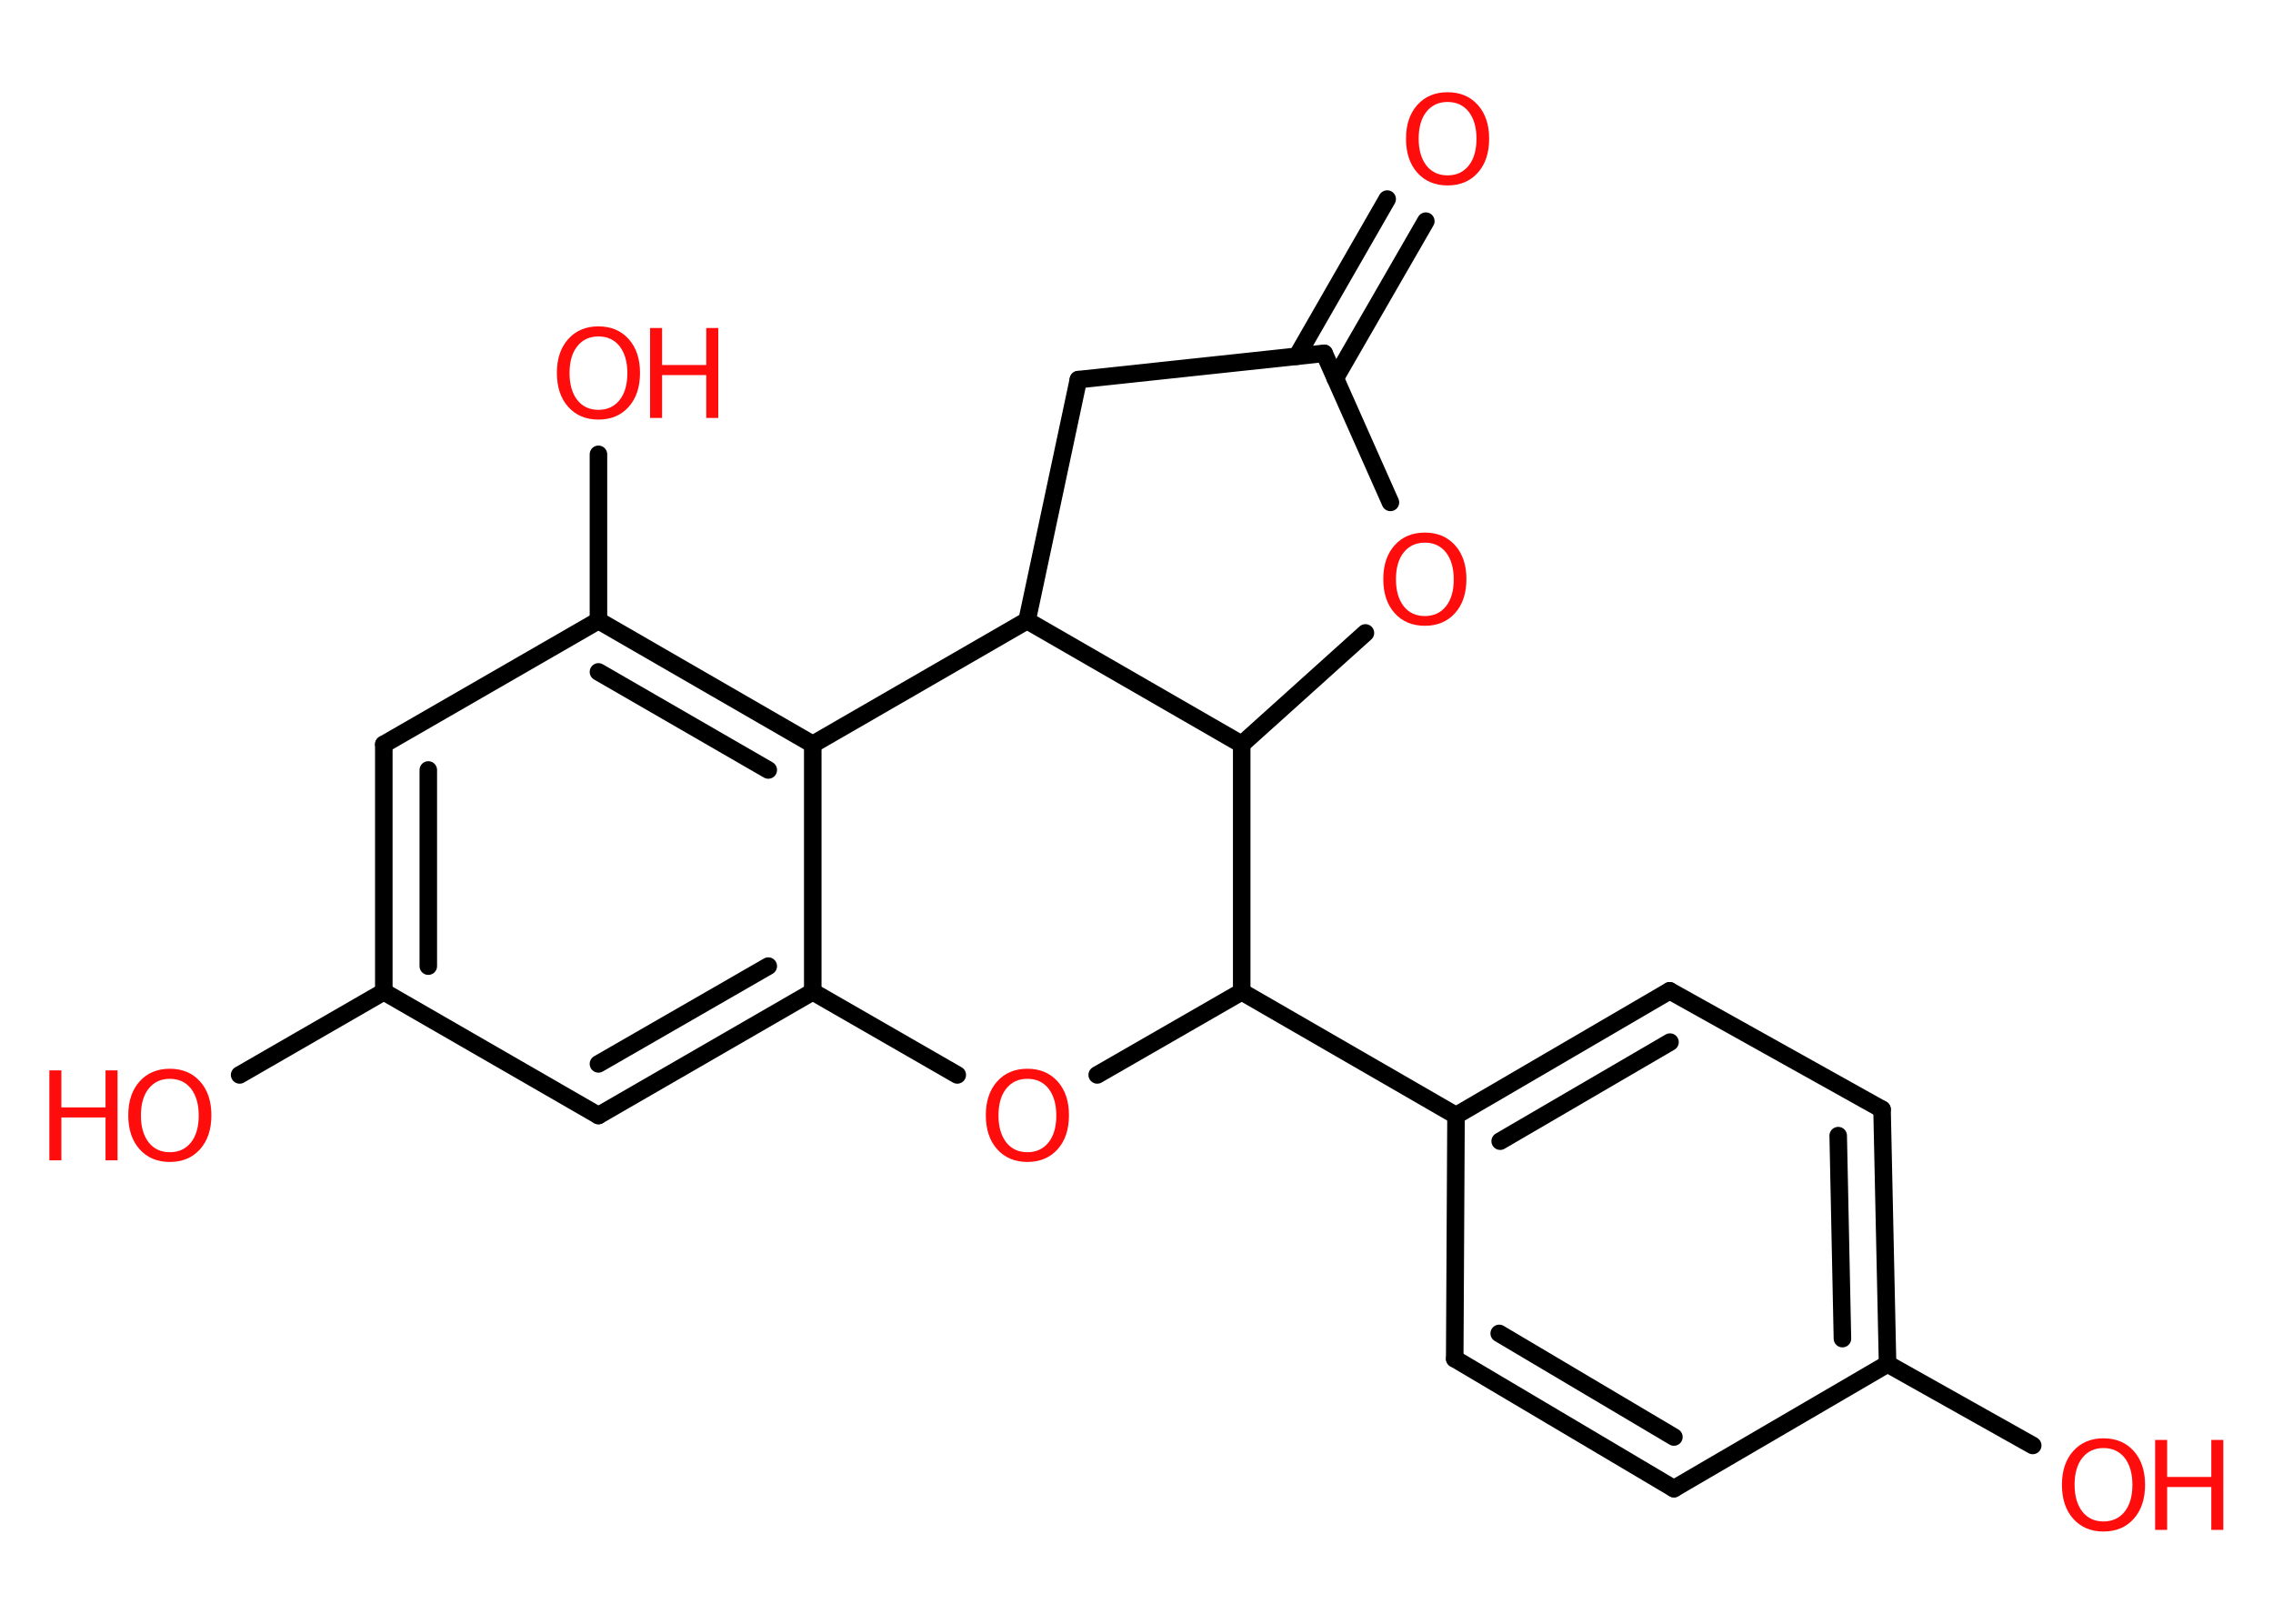 <?xml version='1.0' encoding='UTF-8'?>
<!DOCTYPE svg PUBLIC "-//W3C//DTD SVG 1.1//EN" "http://www.w3.org/Graphics/SVG/1.1/DTD/svg11.dtd">
<svg version='1.2' xmlns='http://www.w3.org/2000/svg' xmlns:xlink='http://www.w3.org/1999/xlink' width='70.0mm' height='50.0mm' viewBox='0 0 70.0 50.0'>
  <desc>Generated by the Chemistry Development Kit (http://github.com/cdk)</desc>
  <g stroke-linecap='round' stroke-linejoin='round' stroke='#000000' stroke-width='.54' fill='#FF0D0D'>
    <rect x='.0' y='.0' width='70.0' height='50.0' fill='#FFFFFF' stroke='none'/>
    <g id='mol1' class='mol'>
      <g id='mol1bnd1' class='bond'>
        <line x1='43.91' y1='6.81' x2='41.12' y2='11.65'/>
        <line x1='42.72' y1='6.13' x2='39.94' y2='10.97'/>
      </g>
      <line id='mol1bnd2' class='bond' x1='40.78' y1='10.88' x2='33.21' y2='11.69'/>
      <line id='mol1bnd3' class='bond' x1='33.21' y1='11.69' x2='31.63' y2='19.11'/>
      <line id='mol1bnd4' class='bond' x1='31.63' y1='19.11' x2='25.03' y2='22.92'/>
      <g id='mol1bnd5' class='bond'>
        <line x1='25.03' y1='22.92' x2='18.43' y2='19.11'/>
        <line x1='23.66' y1='23.71' x2='18.43' y2='20.69'/>
      </g>
      <line id='mol1bnd6' class='bond' x1='18.43' y1='19.11' x2='18.43' y2='13.99'/>
      <line id='mol1bnd7' class='bond' x1='18.43' y1='19.11' x2='11.82' y2='22.92'/>
      <g id='mol1bnd8' class='bond'>
        <line x1='11.82' y1='22.92' x2='11.82' y2='30.54'/>
        <line x1='13.19' y1='23.71' x2='13.19' y2='29.75'/>
      </g>
      <line id='mol1bnd9' class='bond' x1='11.82' y1='30.54' x2='7.38' y2='33.1'/>
      <line id='mol1bnd10' class='bond' x1='11.82' y1='30.54' x2='18.43' y2='34.35'/>
      <g id='mol1bnd11' class='bond'>
        <line x1='18.43' y1='34.35' x2='25.03' y2='30.54'/>
        <line x1='18.43' y1='32.76' x2='23.66' y2='29.75'/>
      </g>
      <line id='mol1bnd12' class='bond' x1='25.03' y1='22.92' x2='25.03' y2='30.54'/>
      <line id='mol1bnd13' class='bond' x1='25.03' y1='30.54' x2='29.48' y2='33.1'/>
      <line id='mol1bnd14' class='bond' x1='33.79' y1='33.1' x2='38.24' y2='30.54'/>
      <line id='mol1bnd15' class='bond' x1='38.24' y1='30.54' x2='44.84' y2='34.35'/>
      <g id='mol1bnd16' class='bond'>
        <line x1='51.42' y1='30.51' x2='44.84' y2='34.35'/>
        <line x1='51.43' y1='32.09' x2='46.2' y2='35.14'/>
      </g>
      <line id='mol1bnd17' class='bond' x1='51.42' y1='30.51' x2='57.96' y2='34.16'/>
      <g id='mol1bnd18' class='bond'>
        <line x1='58.13' y1='42.0' x2='57.96' y2='34.16'/>
        <line x1='56.74' y1='41.22' x2='56.61' y2='34.97'/>
      </g>
      <line id='mol1bnd19' class='bond' x1='58.13' y1='42.0' x2='62.6' y2='44.51'/>
      <line id='mol1bnd20' class='bond' x1='58.13' y1='42.0' x2='51.55' y2='45.84'/>
      <g id='mol1bnd21' class='bond'>
        <line x1='44.8' y1='41.84' x2='51.55' y2='45.84'/>
        <line x1='46.17' y1='41.06' x2='51.55' y2='44.25'/>
      </g>
      <line id='mol1bnd22' class='bond' x1='44.84' y1='34.35' x2='44.8' y2='41.84'/>
      <line id='mol1bnd23' class='bond' x1='38.24' y1='30.54' x2='38.24' y2='22.92'/>
      <line id='mol1bnd24' class='bond' x1='31.63' y1='19.11' x2='38.24' y2='22.92'/>
      <line id='mol1bnd25' class='bond' x1='38.24' y1='22.92' x2='42.05' y2='19.49'/>
      <line id='mol1bnd26' class='bond' x1='40.78' y1='10.88' x2='42.82' y2='15.47'/>
      <path id='mol1atm1' class='atom' d='M44.58 3.14q-.41 .0 -.65 .3q-.24 .3 -.24 .83q.0 .52 .24 .83q.24 .3 .65 .3q.41 .0 .65 -.3q.24 -.3 .24 -.83q.0 -.52 -.24 -.83q-.24 -.3 -.65 -.3zM44.58 2.84q.58 .0 .93 .39q.35 .39 .35 1.04q.0 .66 -.35 1.05q-.35 .39 -.93 .39q-.58 .0 -.93 -.39q-.35 -.39 -.35 -1.05q.0 -.65 .35 -1.04q.35 -.39 .93 -.39z' stroke='none'/>
      <g id='mol1atm7' class='atom'>
        <path d='M18.43 10.36q-.41 .0 -.65 .3q-.24 .3 -.24 .83q.0 .52 .24 .83q.24 .3 .65 .3q.41 .0 .65 -.3q.24 -.3 .24 -.83q.0 -.52 -.24 -.83q-.24 -.3 -.65 -.3zM18.43 10.05q.58 .0 .93 .39q.35 .39 .35 1.04q.0 .66 -.35 1.05q-.35 .39 -.93 .39q-.58 .0 -.93 -.39q-.35 -.39 -.35 -1.05q.0 -.65 .35 -1.04q.35 -.39 .93 -.39z' stroke='none'/>
        <path d='M20.02 10.1h.37v1.14h1.36v-1.14h.37v2.77h-.37v-1.32h-1.36v1.32h-.37v-2.77z' stroke='none'/>
      </g>
      <g id='mol1atm10' class='atom'>
        <path d='M5.23 33.22q-.41 .0 -.65 .3q-.24 .3 -.24 .83q.0 .52 .24 .83q.24 .3 .65 .3q.41 .0 .65 -.3q.24 -.3 .24 -.83q.0 -.52 -.24 -.83q-.24 -.3 -.65 -.3zM5.23 32.91q.58 .0 .93 .39q.35 .39 .35 1.04q.0 .66 -.35 1.05q-.35 .39 -.93 .39q-.58 .0 -.93 -.39q-.35 -.39 -.35 -1.05q.0 -.65 .35 -1.04q.35 -.39 .93 -.39z' stroke='none'/>
        <path d='M1.52 32.96h.37v1.14h1.36v-1.14h.37v2.77h-.37v-1.32h-1.36v1.32h-.37v-2.77z' stroke='none'/>
      </g>
      <path id='mol1atm13' class='atom' d='M31.64 33.22q-.41 .0 -.65 .3q-.24 .3 -.24 .83q.0 .52 .24 .83q.24 .3 .65 .3q.41 .0 .65 -.3q.24 -.3 .24 -.83q.0 -.52 -.24 -.83q-.24 -.3 -.65 -.3zM31.64 32.91q.58 .0 .93 .39q.35 .39 .35 1.04q.0 .66 -.35 1.05q-.35 .39 -.93 .39q-.58 .0 -.93 -.39q-.35 -.39 -.35 -1.05q.0 -.65 .35 -1.04q.35 -.39 .93 -.39z' stroke='none'/>
      <g id='mol1atm19' class='atom'>
        <path d='M64.78 44.59q-.41 .0 -.65 .3q-.24 .3 -.24 .83q.0 .52 .24 .83q.24 .3 .65 .3q.41 .0 .65 -.3q.24 -.3 .24 -.83q.0 -.52 -.24 -.83q-.24 -.3 -.65 -.3zM64.78 44.29q.58 .0 .93 .39q.35 .39 .35 1.04q.0 .66 -.35 1.05q-.35 .39 -.93 .39q-.58 .0 -.93 -.39q-.35 -.39 -.35 -1.05q.0 -.65 .35 -1.04q.35 -.39 .93 -.39z' stroke='none'/>
        <path d='M66.37 44.34h.37v1.14h1.36v-1.14h.37v2.77h-.37v-1.32h-1.36v1.32h-.37v-2.77z' stroke='none'/>
      </g>
      <path id='mol1atm23' class='atom' d='M43.88 16.71q-.41 .0 -.65 .3q-.24 .3 -.24 .83q.0 .52 .24 .83q.24 .3 .65 .3q.41 .0 .65 -.3q.24 -.3 .24 -.83q.0 -.52 -.24 -.83q-.24 -.3 -.65 -.3zM43.88 16.4q.58 .0 .93 .39q.35 .39 .35 1.04q.0 .66 -.35 1.05q-.35 .39 -.93 .39q-.58 .0 -.93 -.39q-.35 -.39 -.35 -1.05q.0 -.65 .35 -1.04q.35 -.39 .93 -.39z' stroke='none'/>
    </g>
  </g>
</svg>
